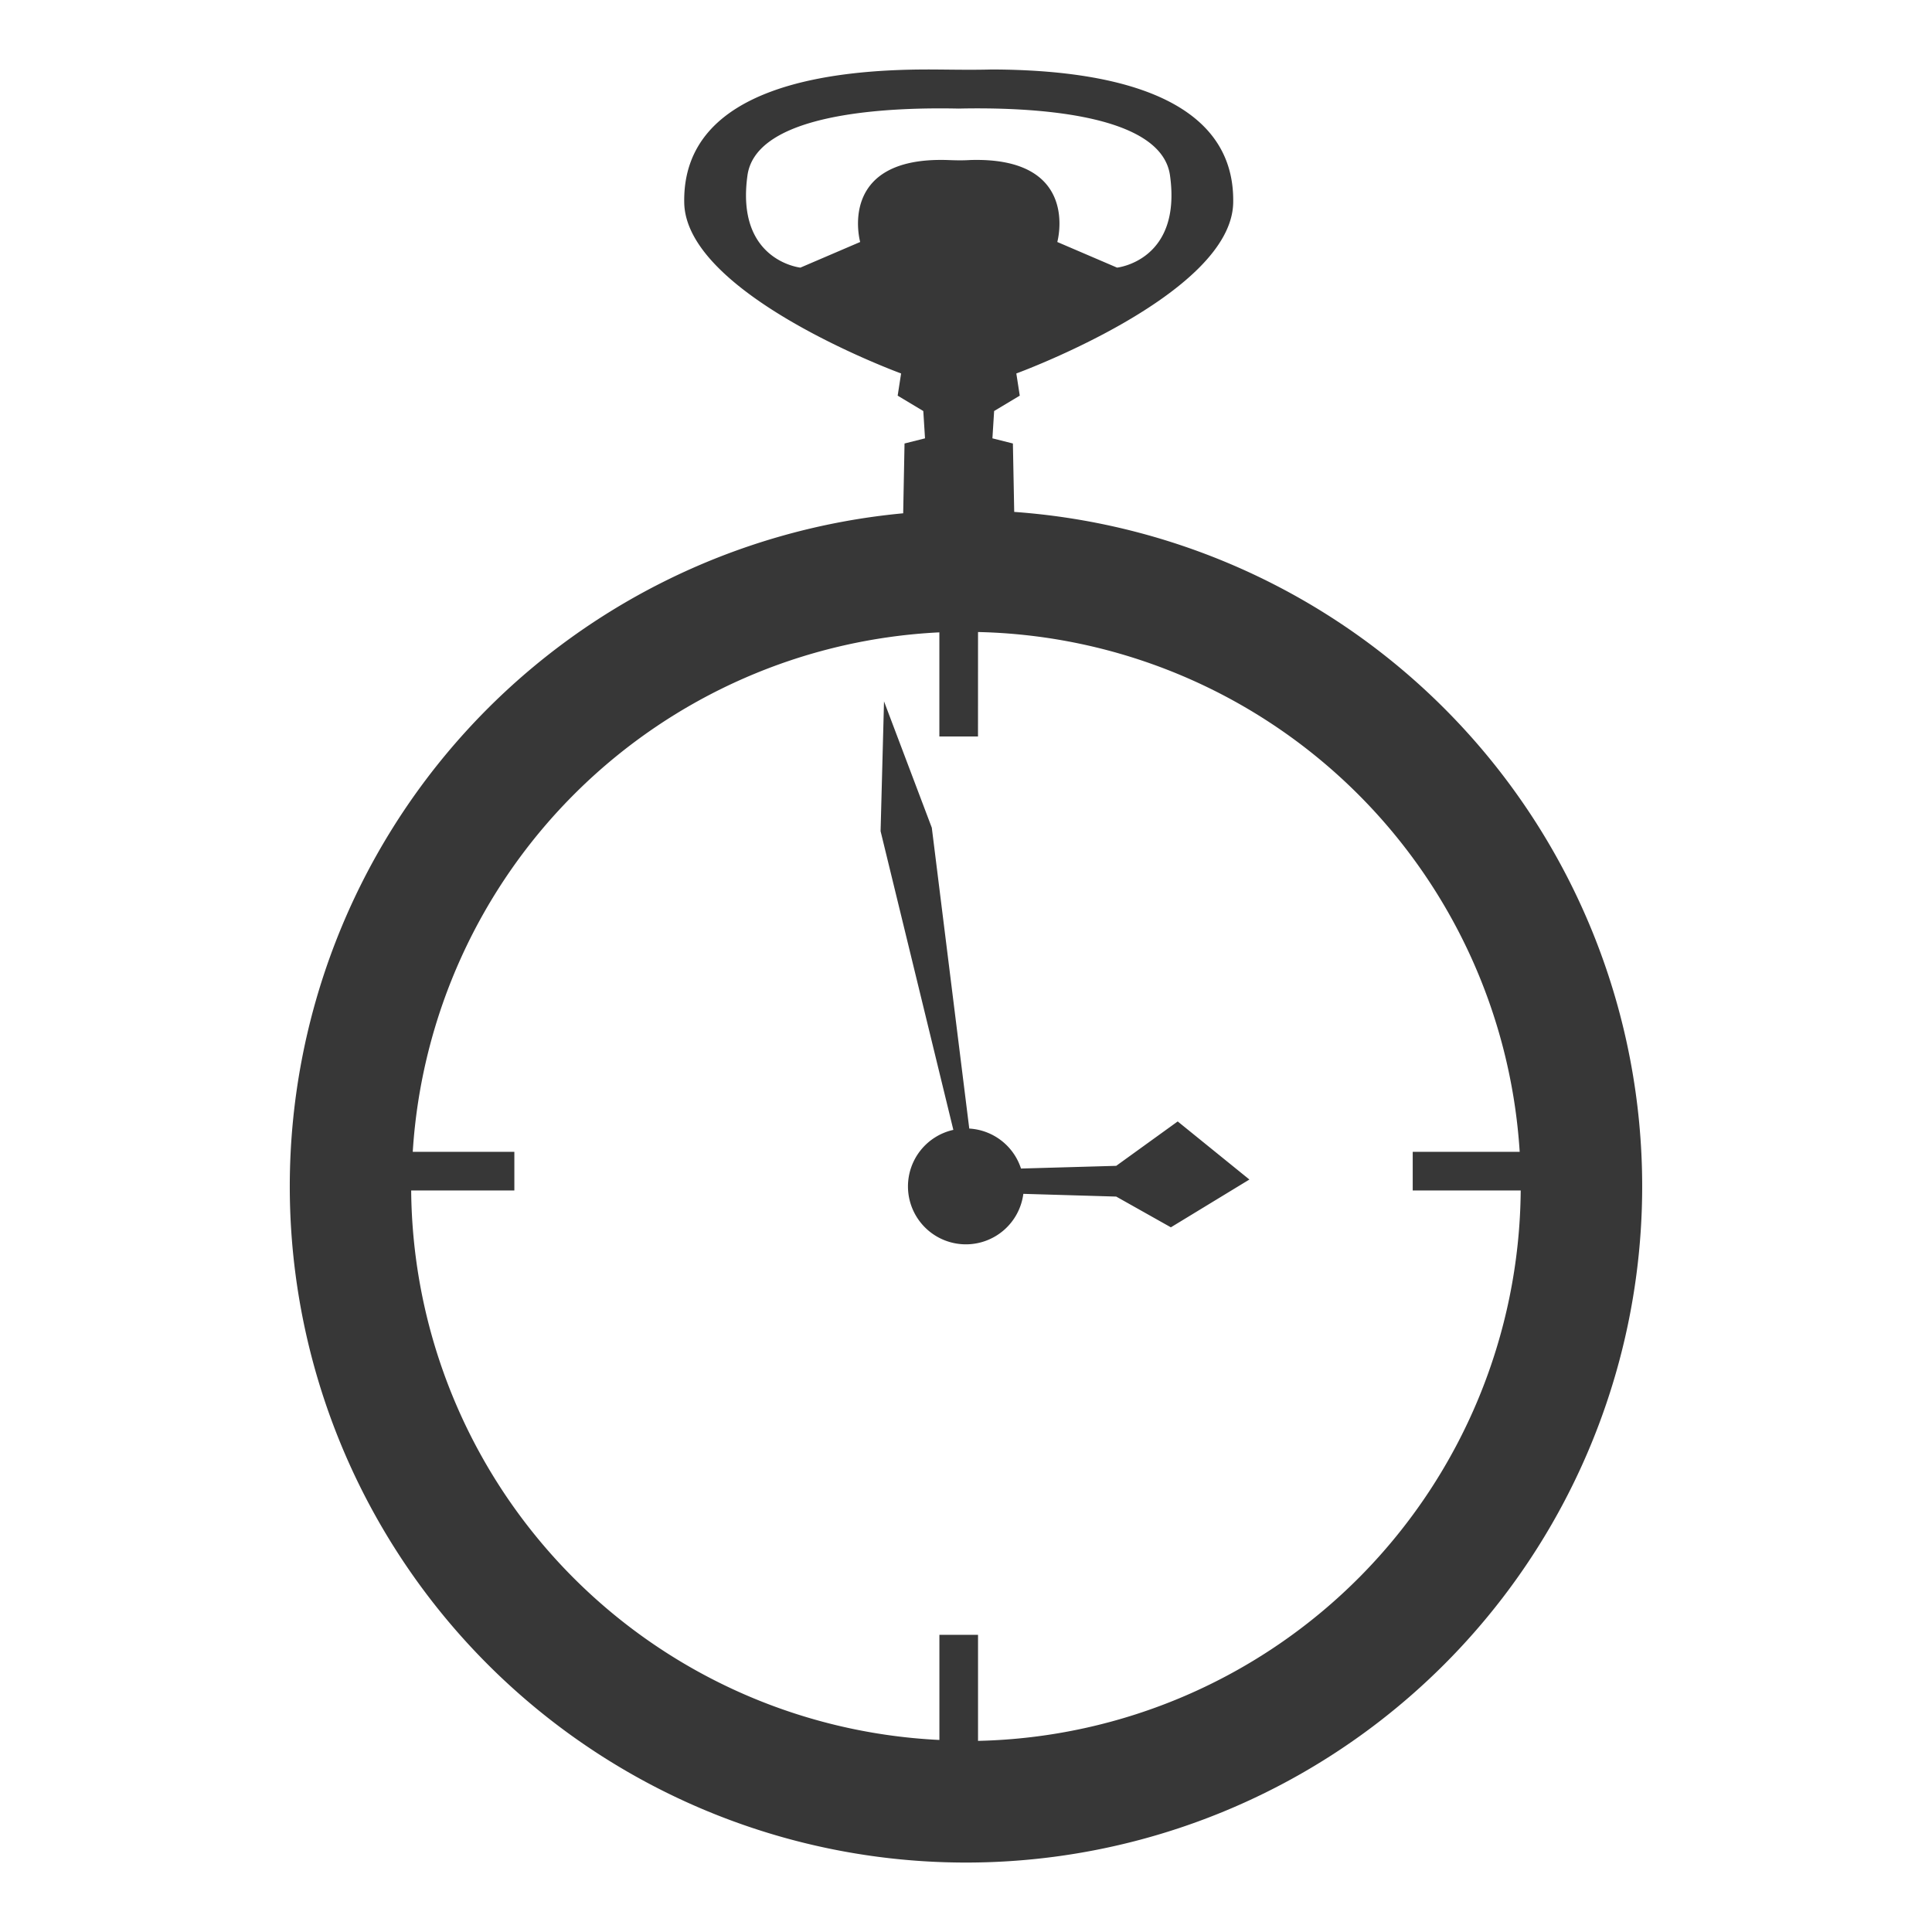 <?xml version="1.0" encoding="UTF-8" standalone="no"?>
<!-- Created with Inkscape (http://www.inkscape.org/) -->

<svg
   xmlns:dc="http://purl.org/dc/elements/1.1/"
   xmlns:cc="http://creativecommons.org/ns#"
   xmlns:rdf="http://www.w3.org/1999/02/22-rdf-syntax-ns#"
   xmlns:svg="http://www.w3.org/2000/svg"
   xmlns="http://www.w3.org/2000/svg"
   xmlns:sodipodi="http://sodipodi.sourceforge.net/DTD/sodipodi-0.dtd"
   xmlns:inkscape="http://www.inkscape.org/namespaces/inkscape"
   width="200"
   height="200"
   viewBox="0 0 52.917 52.917"
   version="1.1"
   id="svg8"
   inkscape:version="0.92.2 (5c3e80d, 2017-08-06)"
   sodipodi:docname="Glifo-A.svg">
  <defs
     id="defs2" />
  <sodipodi:namedview
     id="base"
     pagecolor="#ffffff"
     bordercolor="#666666"
     borderopacity="1.0"
     inkscape:pageopacity="0.0"
     inkscape:pageshadow="2"
     inkscape:zoom="1.4142136"
     inkscape:cx="64.416063"
     inkscape:cy="8.0322041"
     inkscape:document-units="px"
     inkscape:current-layer="layer1"
     showgrid="false"
     inkscape:showpageshadow="false"
     units="px"
     inkscape:window-width="1600"
     inkscape:window-height="837"
     inkscape:window-x="-8"
     inkscape:window-y="-8"
     inkscape:window-maximized="1"
     inkscape:snap-bbox="true"
     inkscape:bbox-paths="false"
     inkscape:bbox-nodes="true"
     inkscape:snap-bbox-edge-midpoints="false"
     inkscape:snap-bbox-midpoints="false"
     inkscape:object-paths="false"
     inkscape:snap-intersection-paths="false"
     inkscape:snap-smooth-nodes="true"
     inkscape:snap-global="true"
     inkscape:snap-midpoints="false">
    <inkscape:grid
       type="xygrid"
       id="grid815"
       empspacing="8" />
  </sodipodi:namedview>
  <g
     inkscape:label="Capa 1"
     inkscape:groupmode="layer"
     id="layer1"
     transform="translate(0,-244.083)">
    <path
       style="opacity:0.785;fill:#000000;fill-opacity:1;stroke:none;stroke-width:0.269;stroke-linecap:round;stroke-miterlimit:4;stroke-dasharray:none;stroke-dashoffset:0;stroke-opacity:1"
       d="m 25.35,245.986 c -2.423,0.008 -6.669,0.395 -6.609,3.649 0.047,2.526 5.94,4.677 5.94,4.677 l -0.094,0.608 0.702,0.421 0.047,0.748 -0.561,0.141 -0.037,1.912 A 18.521,18.521 0 0 0 7.937,276.577 18.521,18.521 0 0 0 26.458,295.098 18.521,18.521 0 0 0 44.979,276.577 18.521,18.521 0 0 0 27.779,258.104 l -0.036,-1.874 -0.561,-0.141 0.047,-0.748 0.702,-0.421 -0.094,-0.608 c 0,0 5.894,-2.152 5.94,-4.677 0.06,-3.254 -4.186,-3.641 -6.609,-3.649 -0.617,0.018 -1.268,-10e-4 -1.818,0 z m 0.125,1.067 c 0.282,-0.003 0.546,-0.001 0.784,0.004 1.9,-0.042 5.546,0.105 5.787,1.83 0.327,2.339 -1.45,2.526 -1.45,2.526 l -1.637,-0.702 c 0,0 0.655,-2.339 -2.385,-2.245 -0.225,0.015 -0.441,0.007 -0.629,0 -3.04,-0.093 -2.385,2.245 -2.385,2.245 l -1.637,0.702 c 0,0 -1.777,-0.187 -1.45,-2.526 0.211,-1.509 3.03,-1.81 5.003,-1.834 z m 1.313,14.341 a 15.2,15.2 0 0 1 14.836,14.238 h -2.93 v 1.058 h 2.958 a 15.2,15.2 0 0 1 -14.864,15.075 v -2.904 h -1.058 v 2.879 a 15.2,15.2 0 0 1 -14.468,-15.05 h 2.826 v -1.058 h -2.783 a 15.2,15.2 0 0 1 14.424,-14.229 v 2.852 h 1.058 z m -2.575,1.899 -0.094,3.555 1.993,8.182 a 1.587,1.587 0 0 0 -1.243,1.548 1.587,1.587 0 0 0 1.587,1.587 1.587,1.587 0 0 0 1.573,-1.383 l 2.544,0.075 1.497,0.842 2.151,-1.309 -1.964,-1.591 -1.684,1.216 -2.608,0.074 a 1.587,1.587 0 0 0 -1.417,-1.095 l -1.026,-8.24 z"
       id="path825"
       inkscape:connector-curvature="0" />
  </g>
</svg>
